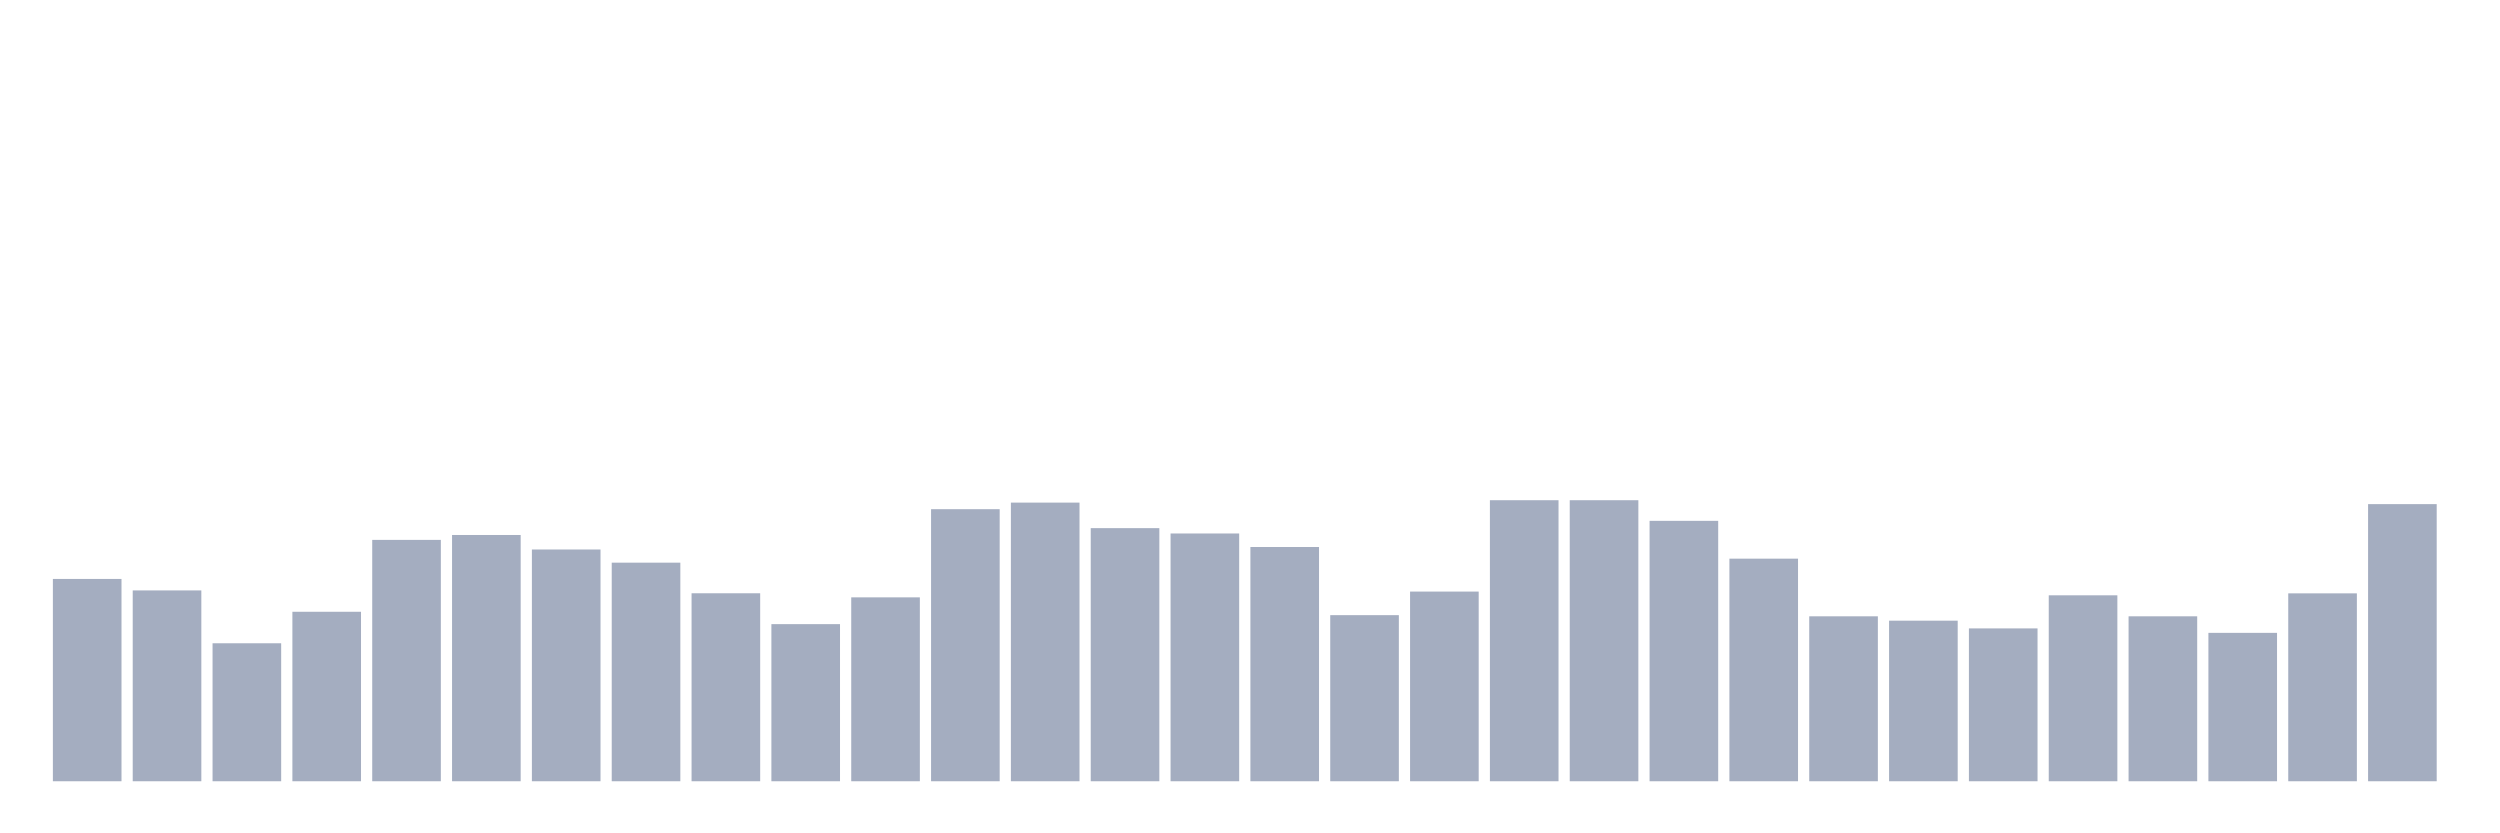 <svg xmlns="http://www.w3.org/2000/svg" viewBox="0 0 480 160"><g transform="translate(10,10)"><rect class="bar" x="0.153" width="13.175" y="101.157" height="38.843" fill="rgb(164,173,192)"></rect><rect class="bar" x="15.482" width="13.175" y="103.36" height="36.64" fill="rgb(164,173,192)"></rect><rect class="bar" x="30.81" width="13.175" y="113.507" height="26.493" fill="rgb(164,173,192)"></rect><rect class="bar" x="46.138" width="13.175" y="107.46" height="32.54" fill="rgb(164,173,192)"></rect><rect class="bar" x="61.466" width="13.175" y="93.658" height="46.342" fill="rgb(164,173,192)"></rect><rect class="bar" x="76.794" width="13.175" y="92.718" height="47.282" fill="rgb(164,173,192)"></rect><rect class="bar" x="92.123" width="13.175" y="95.503" height="44.497" fill="rgb(164,173,192)"></rect><rect class="bar" x="107.451" width="13.175" y="98.031" height="41.969" fill="rgb(164,173,192)"></rect><rect class="bar" x="122.779" width="13.175" y="103.907" height="36.093" fill="rgb(164,173,192)"></rect><rect class="bar" x="138.107" width="13.175" y="109.834" height="30.166" fill="rgb(164,173,192)"></rect><rect class="bar" x="153.436" width="13.175" y="104.693" height="35.307" fill="rgb(164,173,192)"></rect><rect class="bar" x="168.764" width="13.175" y="87.765" height="52.235" fill="rgb(164,173,192)"></rect><rect class="bar" x="184.092" width="13.175" y="86.501" height="53.499" fill="rgb(164,173,192)"></rect><rect class="bar" x="199.42" width="13.175" y="91.403" height="48.597" fill="rgb(164,173,192)"></rect><rect class="bar" x="214.748" width="13.175" y="92.428" height="47.572" fill="rgb(164,173,192)"></rect><rect class="bar" x="230.077" width="13.175" y="95.024" height="44.976" fill="rgb(164,173,192)"></rect><rect class="bar" x="245.405" width="13.175" y="108.109" height="31.891" fill="rgb(164,173,192)"></rect><rect class="bar" x="260.733" width="13.175" y="103.582" height="36.418" fill="rgb(164,173,192)"></rect><rect class="bar" x="276.061" width="13.175" y="86.04" height="53.96" fill="rgb(164,173,192)"></rect><rect class="bar" x="291.39" width="13.175" y="86.04" height="53.96" fill="rgb(164,173,192)"></rect><rect class="bar" x="306.718" width="13.175" y="90.002" height="49.998" fill="rgb(164,173,192)"></rect><rect class="bar" x="322.046" width="13.175" y="97.262" height="42.738" fill="rgb(164,173,192)"></rect><rect class="bar" x="337.374" width="13.175" y="108.331" height="31.669" fill="rgb(164,173,192)"></rect><rect class="bar" x="352.702" width="13.175" y="109.168" height="30.832" fill="rgb(164,173,192)"></rect><rect class="bar" x="368.031" width="13.175" y="110.654" height="29.346" fill="rgb(164,173,192)"></rect><rect class="bar" x="383.359" width="13.175" y="104.3" height="35.7" fill="rgb(164,173,192)"></rect><rect class="bar" x="398.687" width="13.175" y="108.331" height="31.669" fill="rgb(164,173,192)"></rect><rect class="bar" x="414.015" width="13.175" y="111.508" height="28.492" fill="rgb(164,173,192)"></rect><rect class="bar" x="429.344" width="13.175" y="103.924" height="36.076" fill="rgb(164,173,192)"></rect><rect class="bar" x="444.672" width="13.175" y="86.791" height="53.209" fill="rgb(164,173,192)"></rect></g></svg>